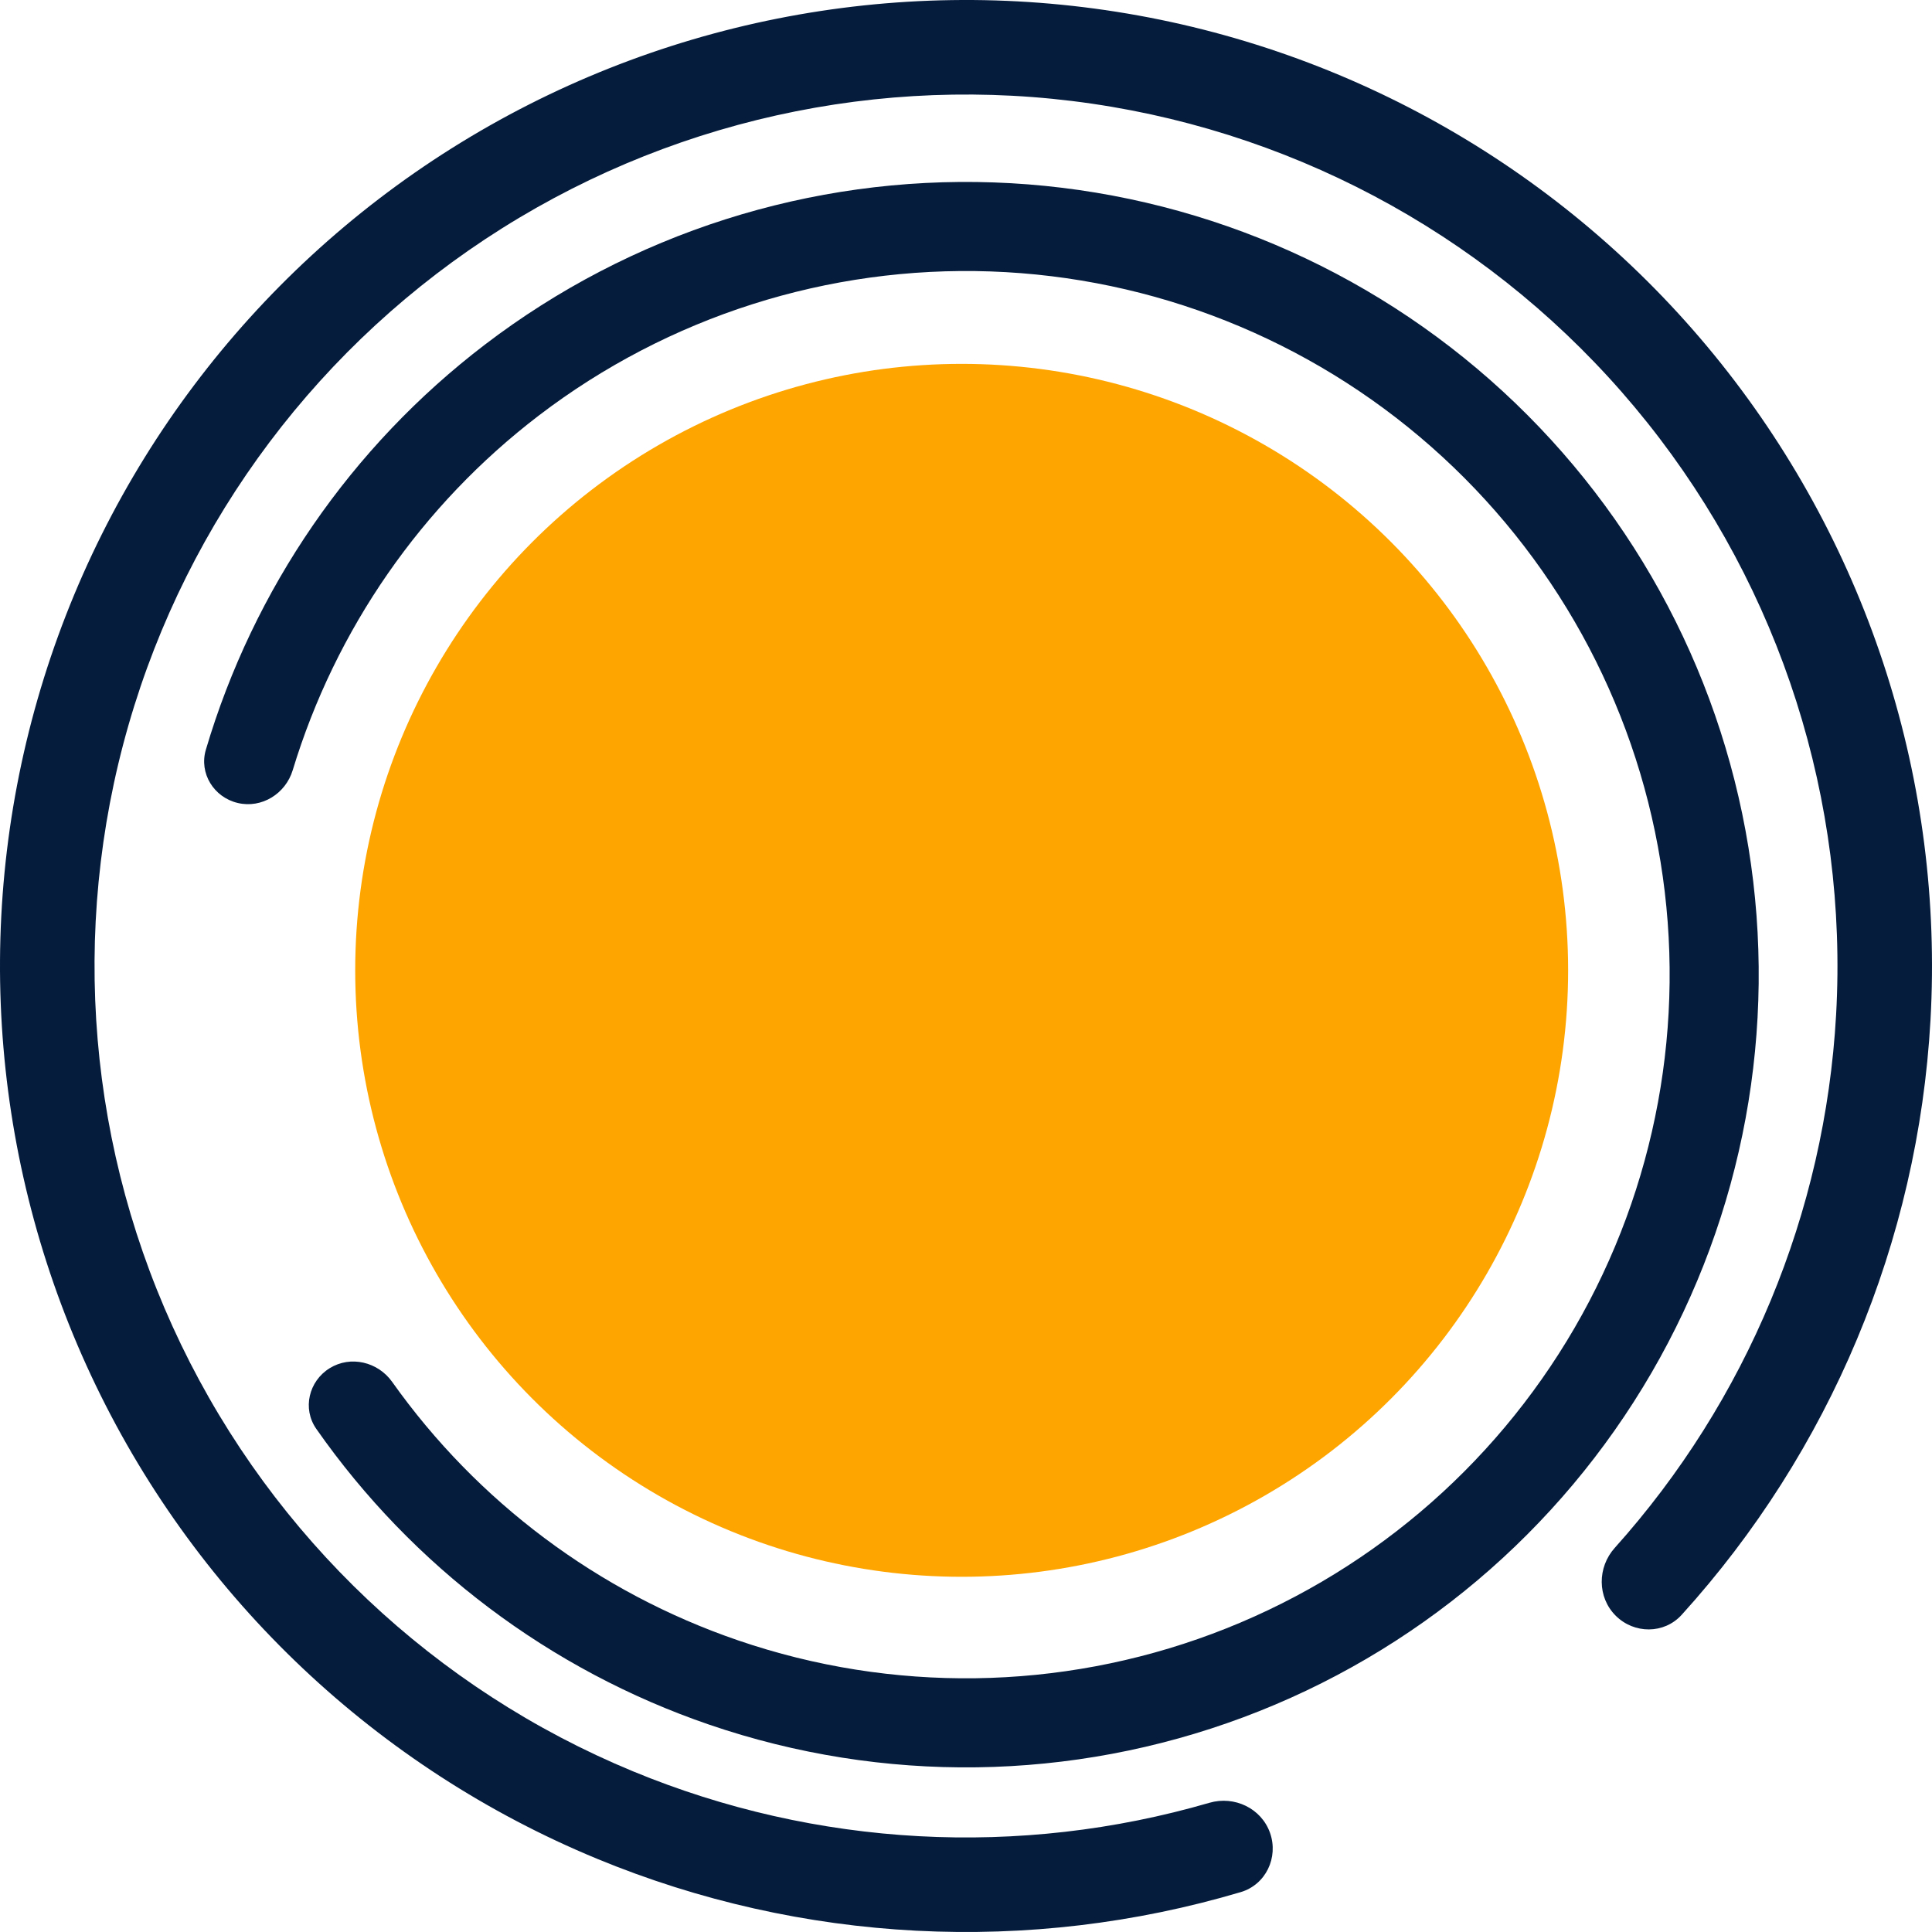 <svg width="174" height="174" viewBox="0 0 174 174" fill="none" xmlns="http://www.w3.org/2000/svg">
<path d="M29.691 123.223C27.807 124.388 27.215 126.868 28.484 128.684C37.14 141.067 49.526 150.416 63.885 155.33C79.513 160.677 96.512 160.441 111.985 154.66C127.458 148.88 140.448 137.913 148.742 123.629C157.036 109.345 160.12 92.627 157.469 76.323C154.819 60.02 146.597 45.14 134.205 34.218C121.813 23.297 106.018 17.011 89.511 16.43C73.004 15.849 56.806 21.01 43.677 31.033C31.613 40.242 22.827 53.034 18.54 67.521C17.912 69.645 19.259 71.81 21.415 72.318C23.571 72.827 25.719 71.486 26.362 69.366C30.213 56.684 37.957 45.493 48.545 37.409C60.199 28.513 74.576 23.932 89.229 24.447C103.881 24.963 117.902 30.543 128.901 40.237C139.9 49.931 147.198 63.139 149.551 77.611C151.904 92.082 149.166 106.922 141.804 119.601C134.442 132.28 122.912 142.014 109.177 147.145C95.443 152.276 80.355 152.486 66.483 147.739C53.879 143.426 42.989 135.264 35.319 124.456C34.037 122.649 31.575 122.058 29.691 123.223Z" fill="#051C3D"/>
<g filter="url(#filter0_f_0_162)">
<circle cx="86.61" cy="87.39" r="54.619" fill="#FFA500"/>
</g>
<path d="M145.508 145.508C147.171 147.171 149.875 147.177 151.454 145.436C164.808 130.706 172.746 111.807 173.864 91.87C175.061 70.514 168.349 49.465 155.01 32.744C141.67 16.023 122.639 4.803 101.55 1.225C80.462 -2.352 58.794 1.965 40.687 13.351C22.58 24.738 9.302 42.396 3.39 62.952C-2.523 83.509 -0.655 105.523 8.636 124.79C17.927 144.056 33.99 159.225 53.756 167.398C72.209 175.028 92.681 176.062 111.742 170.408C113.996 169.739 115.162 167.299 114.384 165.08C113.606 162.862 111.179 161.706 108.921 162.363C91.839 167.332 73.527 166.36 57.01 159.53C39.177 152.157 24.686 138.473 16.305 121.091C7.923 103.71 6.238 83.85 11.572 65.306C16.905 46.761 28.884 30.831 45.219 20.559C61.555 10.287 81.102 6.392 100.126 9.619C119.151 12.847 136.32 22.969 148.354 38.054C160.388 53.138 166.443 72.127 165.363 91.394C164.362 109.24 157.305 126.165 145.425 139.408C143.856 141.158 143.846 143.846 145.508 145.508Z" fill="#051C3D"/>
<defs>
<filter id="filter0_f_0_162" x="1.991" y="2.771" width="169.238" height="169.238" filterUnits="userSpaceOnUse" color-interpolation-filters="sRGB">
<feFlood flood-opacity="0" result="BackgroundImageFix"/>
<feBlend mode="normal" in="SourceGraphic" in2="BackgroundImageFix" result="shape"/>
<feGaussianBlur stdDeviation="15" result="effect1_foregroundBlur_0_162"/>
</filter>
</defs>
</svg>
